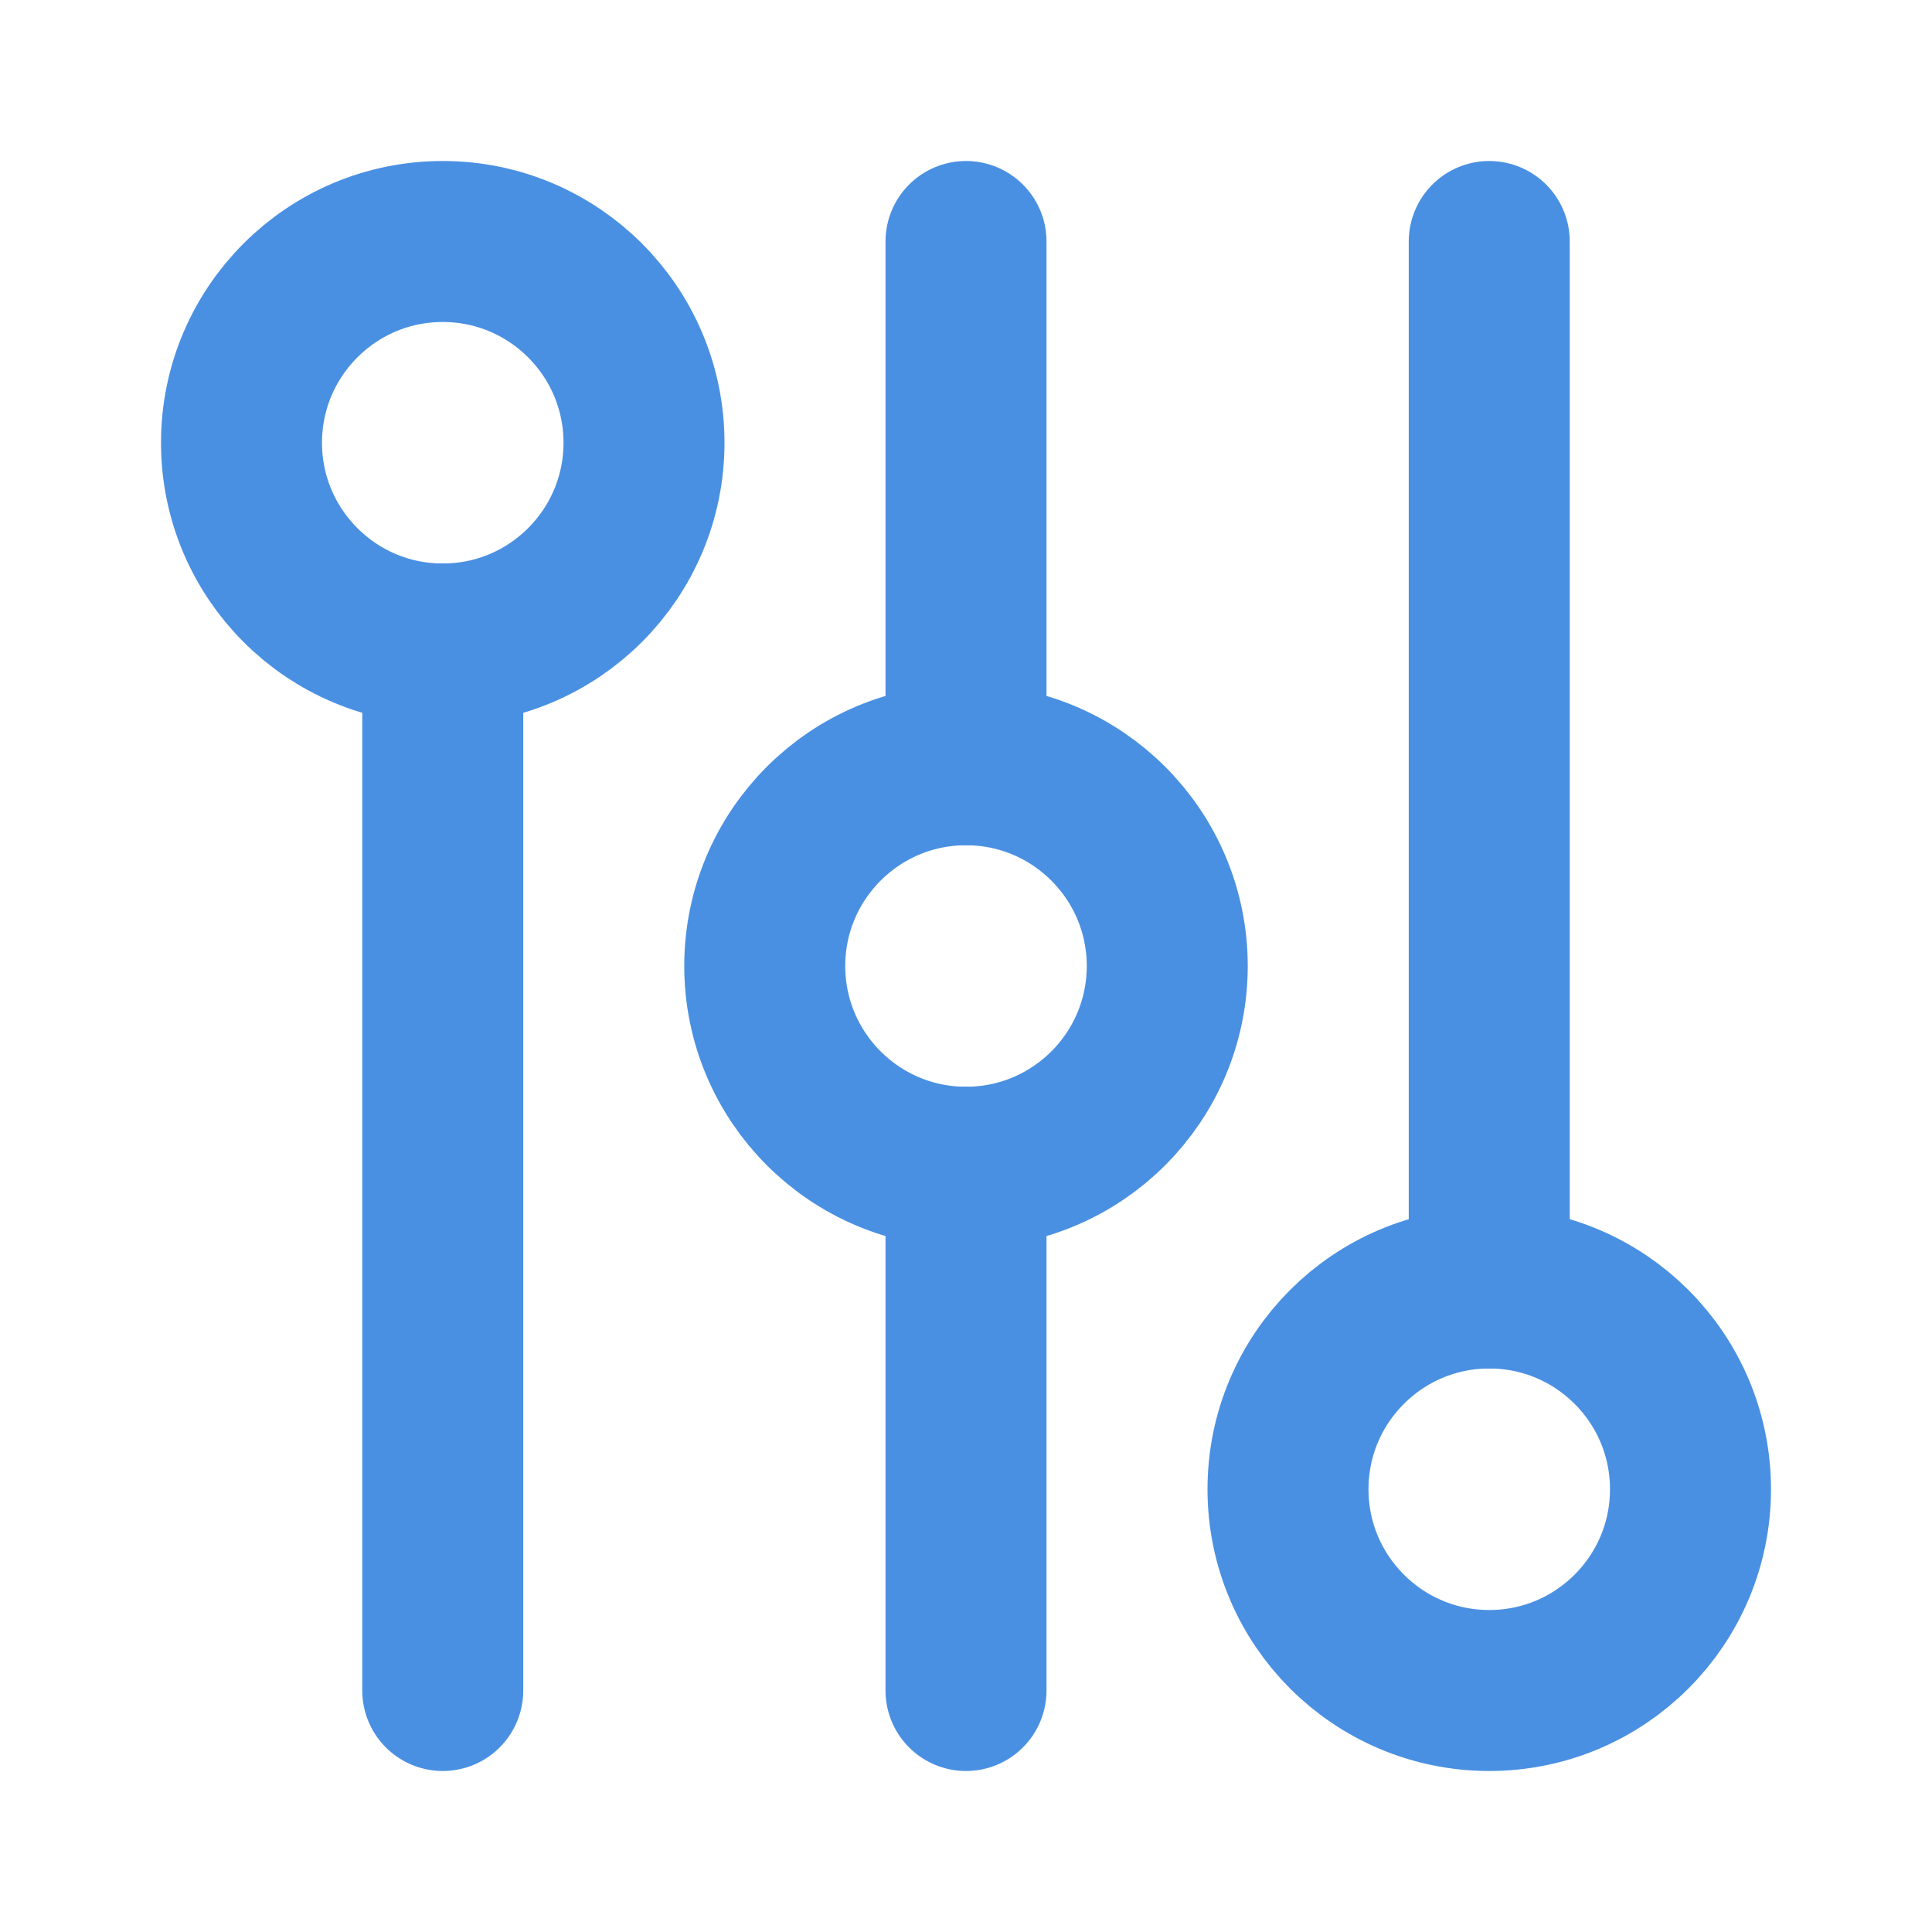 <?xml version="1.0" encoding="UTF-8"?><svg width="21" height="21" viewBox="0 0 48 48" fill="none" xmlns="http://www.w3.org/2000/svg"><path d="M11 16V42" stroke="#4a90e2" stroke-width="4" stroke-linecap="round" stroke-linejoin="round"/><path d="M24 29V42" stroke="#4a90e2" stroke-width="4" stroke-linecap="round" stroke-linejoin="round"/><path d="M24 19V6" stroke="#4a90e2" stroke-width="4" stroke-linecap="round" stroke-linejoin="round"/><path d="M37 6V32" stroke="#4a90e2" stroke-width="4" stroke-linecap="round" stroke-linejoin="round"/><path d="M11 16C13.761 16 16 13.761 16 11C16 8.239 13.761 6 11 6C8.239 6 6 8.239 6 11C6 13.761 8.239 16 11 16Z" fill="none" stroke="#4a90e2" stroke-width="4" stroke-linejoin="round"/><path d="M24 29C26.761 29 29 26.761 29 24C29 21.239 26.761 19 24 19C21.239 19 19 21.239 19 24C19 26.761 21.239 29 24 29Z" fill="none" stroke="#4a90e2" stroke-width="4" stroke-linejoin="round"/><path d="M37 42C39.761 42 42 39.761 42 37C42 34.239 39.761 32 37 32C34.239 32 32 34.239 32 37C32 39.761 34.239 42 37 42Z" fill="none" stroke="#4a90e2" stroke-width="4" stroke-linejoin="round"/></svg>